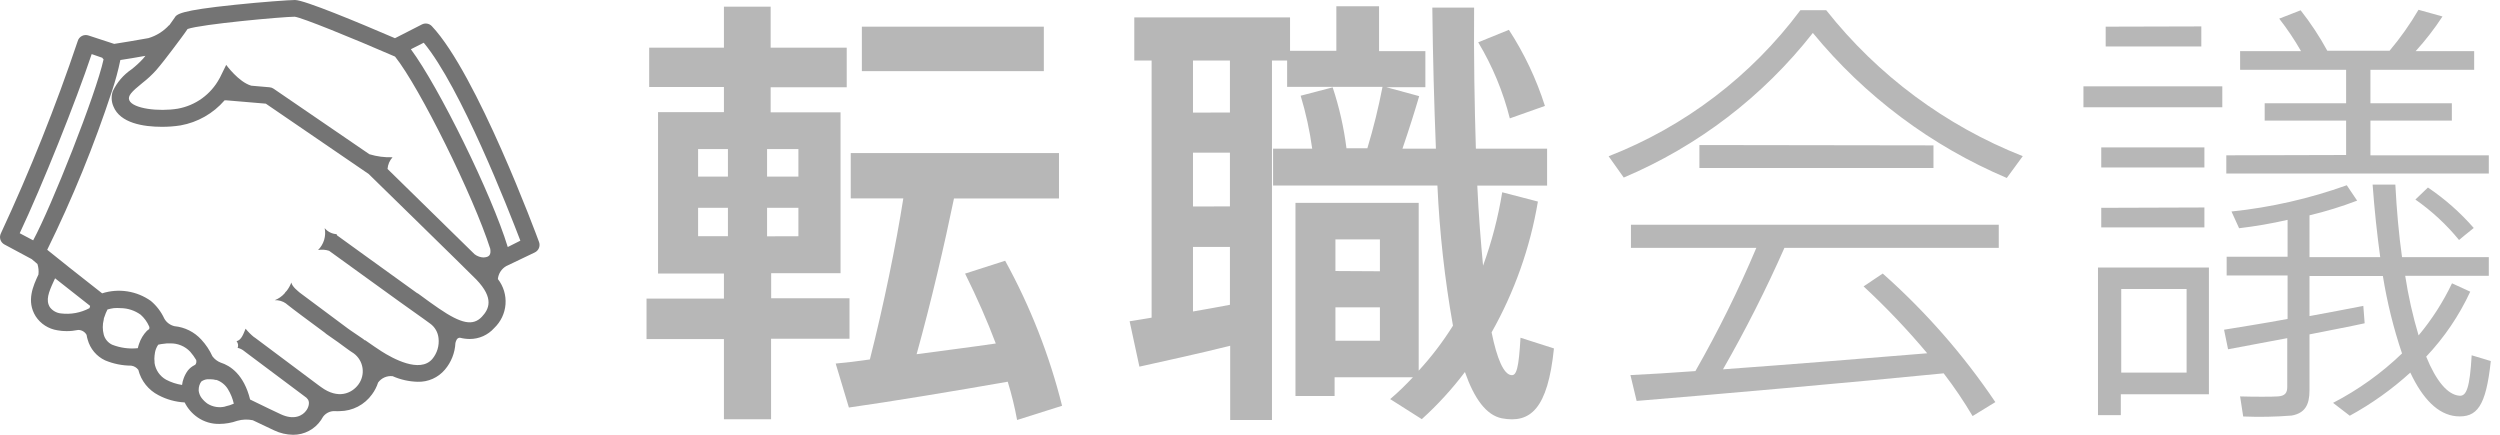 <svg width="138" height="24" viewBox="0 0 138 24" fill="none" xmlns="http://www.w3.org/2000/svg">
<path d="M29.753 13.354C29.615 12.976 26.316 4.075 23.842 1.449C23.773 1.373 23.681 1.322 23.58 1.305C23.479 1.287 23.375 1.304 23.284 1.352L21.803 2.109C19.782 1.241 16.805 0 16.284 0C15.975 0 14.438 0.111 12.985 0.263C9.902 0.581 9.754 0.78 9.63 0.992C9.574 1.075 9.473 1.218 9.339 1.403V1.384C9.03 1.724 8.635 1.973 8.195 2.104C7.544 2.224 6.746 2.353 6.303 2.423L4.891 1.961C4.831 1.94 4.768 1.931 4.705 1.935C4.642 1.938 4.581 1.955 4.525 1.984C4.469 2.012 4.419 2.052 4.379 2.1C4.338 2.149 4.308 2.205 4.291 2.266C3.075 5.879 1.659 9.423 0.05 12.879C-0.005 12.988 -0.015 13.113 0.022 13.229C0.059 13.345 0.141 13.441 0.248 13.497L1.753 14.305L2.067 14.573C2.126 14.76 2.145 14.958 2.122 15.154C1.831 15.777 1.444 16.621 1.97 17.461C2.104 17.667 2.281 17.842 2.487 17.974C2.694 18.107 2.927 18.195 3.169 18.232C3.337 18.264 3.507 18.279 3.677 18.278C3.892 18.278 4.107 18.256 4.318 18.213V18.213C4.413 18.213 4.505 18.238 4.586 18.286C4.668 18.334 4.734 18.403 4.78 18.486V18.486C4.793 18.575 4.813 18.663 4.84 18.749C4.908 18.998 5.03 19.229 5.196 19.427C5.363 19.625 5.57 19.784 5.804 19.893C6.261 20.083 6.75 20.182 7.244 20.184V20.184C7.4 20.206 7.541 20.289 7.636 20.415C7.711 20.715 7.849 20.995 8.042 21.237C8.235 21.479 8.477 21.677 8.753 21.817C9.198 22.052 9.69 22.188 10.193 22.214V22.214C10.358 22.545 10.604 22.83 10.908 23.04C11.263 23.285 11.686 23.411 12.117 23.4C12.45 23.397 12.781 23.34 13.095 23.229V23.229C13.374 23.149 13.669 23.138 13.954 23.197C14.609 23.511 15.112 23.746 15.13 23.755C15.458 23.912 15.815 23.995 16.178 24C16.483 24.002 16.784 23.929 17.053 23.786C17.323 23.644 17.553 23.436 17.724 23.183L17.779 23.091C17.848 22.963 17.953 22.857 18.081 22.787C18.208 22.717 18.353 22.684 18.499 22.694V22.694C18.585 22.7 18.671 22.7 18.757 22.694C19.105 22.691 19.447 22.605 19.756 22.445C20.064 22.284 20.331 22.054 20.534 21.771C20.681 21.573 20.795 21.351 20.871 21.116C20.962 20.992 21.084 20.894 21.225 20.832C21.366 20.771 21.521 20.748 21.674 20.765C22.11 20.958 22.581 21.063 23.058 21.074C23.342 21.083 23.625 21.027 23.884 20.911C24.144 20.795 24.374 20.622 24.558 20.405C24.909 19.992 25.113 19.475 25.139 18.933C25.176 18.795 25.222 18.647 25.388 18.642C25.566 18.688 25.749 18.711 25.933 18.712C26.186 18.712 26.437 18.659 26.668 18.556C26.9 18.452 27.107 18.301 27.276 18.112C27.641 17.767 27.866 17.299 27.904 16.798C27.942 16.297 27.792 15.799 27.483 15.403C27.497 15.256 27.546 15.114 27.627 14.989C27.707 14.865 27.816 14.761 27.945 14.688L29.518 13.936C29.623 13.886 29.706 13.799 29.75 13.691C29.793 13.583 29.795 13.463 29.753 13.354V13.354ZM1.831 13.267L1.088 12.874C2.348 10.203 4.194 5.579 5.061 2.986L5.647 3.189C5.665 3.222 5.689 3.251 5.717 3.276C5.297 5.201 2.846 11.384 1.831 13.267ZM4.941 17.009C4.455 17.268 3.9 17.37 3.354 17.3C3.236 17.287 3.122 17.25 3.019 17.191C2.915 17.133 2.825 17.053 2.754 16.958C2.514 16.575 2.68 16.142 2.962 15.532L3.04 15.362L4.974 16.884C4.969 16.926 4.955 16.972 4.937 17.014L4.941 17.009ZM8.25 18.163L8.199 18.19C8.166 18.212 8.135 18.236 8.107 18.264C7.913 18.466 7.766 18.709 7.678 18.975C7.649 19.055 7.626 19.136 7.609 19.219C7.126 19.271 6.638 19.204 6.187 19.026C6.074 18.972 5.975 18.894 5.895 18.797C5.815 18.701 5.757 18.588 5.726 18.467C5.656 18.198 5.656 17.915 5.726 17.646C5.726 17.59 5.74 17.537 5.767 17.484C5.81 17.346 5.866 17.211 5.934 17.083C6.049 17.05 6.166 17.026 6.284 17.009C6.41 16.999 6.537 16.999 6.663 17.009C7.059 17.013 7.444 17.141 7.765 17.373C7.963 17.549 8.12 17.764 8.227 18.006V18.006C8.241 18.032 8.248 18.061 8.248 18.091C8.248 18.121 8.241 18.15 8.227 18.177L8.25 18.163ZM10.783 20.133L10.728 20.161C10.586 20.233 10.461 20.335 10.363 20.461C10.268 20.592 10.192 20.737 10.137 20.89C10.093 21.006 10.063 21.127 10.05 21.25C9.742 21.202 9.444 21.104 9.168 20.959C8.998 20.864 8.852 20.732 8.742 20.572C8.632 20.412 8.559 20.229 8.531 20.036C8.529 20.015 8.529 19.993 8.531 19.971C8.517 19.858 8.517 19.743 8.531 19.63C8.536 19.565 8.545 19.5 8.559 19.436C8.589 19.289 8.649 19.149 8.735 19.026L8.901 18.993C8.999 18.978 9.101 18.965 9.205 18.956H9.39C9.597 18.949 9.804 18.987 9.996 19.067C10.188 19.146 10.36 19.266 10.502 19.418C10.627 19.561 10.738 19.715 10.834 19.879V19.907C10.843 19.947 10.842 19.989 10.832 20.029C10.821 20.07 10.802 20.107 10.774 20.138L10.783 20.133ZM12.435 22.44C12.271 22.481 12.1 22.488 11.933 22.462C11.766 22.436 11.606 22.377 11.462 22.288C11.335 22.2 11.223 22.092 11.129 21.97C11.042 21.853 10.987 21.717 10.968 21.573C10.967 21.556 10.967 21.539 10.968 21.522C10.965 21.357 11.015 21.195 11.111 21.061C11.206 20.992 11.318 20.949 11.434 20.936C11.5 20.931 11.566 20.931 11.632 20.936C11.726 20.936 11.819 20.948 11.909 20.973H11.955C12.214 21.065 12.434 21.242 12.578 21.476C12.732 21.725 12.842 21.998 12.906 22.283C12.758 22.349 12.603 22.399 12.445 22.431L12.435 22.44ZM26.597 17.489C26.108 18.001 25.467 17.877 24.225 17.027L23.764 16.704L23.681 16.645L23.086 16.211L23.003 16.165C21.3 14.946 18.716 13.068 18.679 13.045L18.628 13.013C18.605 12.988 18.588 12.958 18.577 12.925C18.451 12.918 18.328 12.884 18.215 12.827C18.102 12.77 18.003 12.69 17.922 12.593C17.966 12.809 17.956 13.032 17.892 13.243C17.828 13.454 17.713 13.646 17.557 13.802C17.761 13.766 17.97 13.78 18.166 13.844C18.628 14.166 22.01 16.64 23.376 17.595L23.745 17.863C23.875 17.956 23.983 18.076 24.062 18.215C24.142 18.353 24.191 18.507 24.207 18.666C24.231 18.871 24.212 19.08 24.153 19.278C24.093 19.476 23.994 19.661 23.861 19.819C23.173 20.617 21.669 19.782 21.055 19.39C20.834 19.247 20.52 19.035 20.16 18.781H20.132L20.04 18.707L19.362 18.246L19.186 18.121C18.157 17.351 17.059 16.534 16.542 16.151C16.459 16.072 16.136 15.841 16.081 15.597C16.018 15.763 15.931 15.919 15.822 16.058C15.798 16.077 15.776 16.099 15.758 16.123C15.739 16.146 15.722 16.171 15.707 16.197C15.559 16.362 15.374 16.49 15.167 16.571C15.387 16.561 15.605 16.624 15.785 16.751L15.827 16.788C16.205 17.092 17.045 17.71 17.931 18.366C17.953 18.39 17.978 18.412 18.005 18.43L18.605 18.85L18.646 18.878C18.956 19.099 19.256 19.339 19.532 19.51C19.793 19.705 19.965 19.995 20.012 20.317C20.059 20.639 19.976 20.966 19.782 21.227C19.417 21.72 18.66 22.053 17.728 21.37L17.562 21.25L14.064 18.633L14.018 18.606C13.848 18.468 13.694 18.314 13.557 18.144C13.441 18.412 13.34 18.762 13.058 18.836C13.101 18.886 13.129 18.946 13.139 19.01C13.15 19.075 13.143 19.14 13.118 19.201C13.256 19.233 13.384 19.298 13.492 19.39V19.39L13.594 19.468L16.911 21.951L16.957 22.002C17.114 22.149 17.059 22.436 16.925 22.634C16.708 22.962 16.219 23.202 15.504 22.869C15.236 22.749 14.535 22.408 13.806 22.053C13.464 20.668 12.703 20.179 12.186 20.018C12.002 19.947 11.842 19.825 11.725 19.667C11.571 19.328 11.364 19.017 11.111 18.744C10.727 18.324 10.201 18.061 9.634 18.006V18.006C9.515 17.979 9.403 17.927 9.305 17.854C9.207 17.781 9.126 17.688 9.067 17.581C8.894 17.208 8.642 16.877 8.328 16.612C7.943 16.339 7.5 16.158 7.033 16.085C6.566 16.012 6.088 16.049 5.638 16.192C4.342 15.177 3.146 14.231 2.606 13.788C4.001 10.953 5.196 8.023 6.183 5.021C6.37 4.461 6.524 3.891 6.644 3.313C7.023 3.253 7.567 3.17 8.028 3.082L7.89 3.249C7.696 3.46 7.484 3.654 7.258 3.83C6.811 4.133 6.454 4.55 6.224 5.039C6.132 5.312 6.145 5.61 6.261 5.874C6.63 6.797 7.913 7 8.933 7C9.279 7.002 9.625 6.976 9.967 6.922C10.912 6.753 11.771 6.264 12.398 5.537V5.537H12.486L14.673 5.722L20.349 9.603C20.774 10.018 25.601 14.734 26.247 15.385L26.293 15.431C27.299 16.478 26.985 17.074 26.597 17.489ZM26.722 14.213C26.531 14.213 26.346 14.149 26.196 14.033L21.392 9.326C21.41 9.086 21.507 8.858 21.669 8.68C21.237 8.696 20.805 8.64 20.391 8.514L15.102 4.896C15.037 4.851 14.96 4.824 14.881 4.818L13.87 4.73C13.169 4.527 12.486 3.581 12.486 3.581L12.135 4.296L12.112 4.333C11.88 4.766 11.552 5.14 11.154 5.429C10.756 5.717 10.298 5.912 9.814 5.999C8.762 6.174 7.336 5.999 7.138 5.537C7.041 5.302 7.244 5.076 7.862 4.578C8.135 4.367 8.388 4.132 8.619 3.876C8.901 3.549 9.237 3.115 9.542 2.709C9.847 2.303 10.193 1.846 10.354 1.601C11.092 1.334 15.633 0.923 16.27 0.923C16.662 0.969 19.385 2.072 21.807 3.124C23.164 4.822 26.136 10.835 27.063 13.737C27.109 14.056 27.017 14.19 26.722 14.208V14.213ZM28.028 13.636C27.142 10.724 24.225 4.799 22.68 2.718L23.39 2.358C25.425 4.804 28.074 11.587 28.724 13.285L28.028 13.636Z" fill="#747474"/>
<path d="M39.961 16.483V15.099H36.324V6.188H39.961V4.804H35.835V2.63H39.961V0.369H42.54V2.63H46.739V4.818H42.54V6.202H46.398V15.08H42.568V16.465H46.892V18.698H42.563V23.142H39.961V18.716H35.688V16.483H39.961ZM38.535 9.75H40.182V8.228H38.535V9.75ZM38.535 13.04H40.182V11.472H38.535V13.04ZM44.072 9.75V8.228H42.342V9.75H44.072ZM44.072 13.04V11.472H42.342V13.045L44.072 13.04ZM48.017 19.842C48.779 16.848 49.467 13.479 49.863 10.95H46.961V8.449H58.456V10.955H52.66C52.143 13.46 51.409 16.631 50.597 19.552C52.069 19.353 53.62 19.159 54.967 18.961C54.505 17.733 53.933 16.432 53.273 15.103L55.484 14.393C56.871 16.915 57.928 19.606 58.626 22.399L56.144 23.183C56.013 22.469 55.84 21.764 55.627 21.07C52.858 21.559 49.12 22.177 46.859 22.496L46.13 20.068C46.689 20.018 47.33 19.944 48.017 19.842ZM57.62 1.472V3.927H47.575V1.472H57.62Z" fill="#B7B7B7"/>
<path d="M63.569 17.535V3.341H62.613V0.96H71.21V2.806H73.766V0.346H76.124V2.824H78.681V4.813H76.521L78.339 5.307C78.095 6.142 77.776 7.153 77.416 8.205H79.262C79.165 5.75 79.092 3.129 79.064 0.42H81.371C81.348 3.147 81.394 5.801 81.468 8.205H85.4V10.244H81.546C81.62 11.864 81.74 13.341 81.865 14.665C82.344 13.351 82.698 11.994 82.922 10.613L84.892 11.126C84.466 13.663 83.601 16.107 82.336 18.347C82.631 19.796 83 20.655 83.415 20.705C83.711 20.756 83.835 20.336 83.932 18.643L85.778 19.233C85.436 22.574 84.477 23.386 82.903 23.091C82.045 22.92 81.38 22.011 80.864 20.535C80.155 21.476 79.357 22.348 78.483 23.137L76.738 22.03C77.2 21.637 77.597 21.245 77.993 20.825H73.67V21.859H71.51V11.2H78.312V20.461C79.017 19.693 79.651 18.862 80.204 17.978C79.75 15.42 79.463 12.835 79.345 10.24H70.273V8.205H72.433C72.298 7.216 72.085 6.239 71.796 5.284L73.563 4.822C73.927 5.916 74.182 7.043 74.325 8.186H75.478C75.815 7.071 76.094 5.939 76.314 4.795H71.049V3.341H70.213V23.183H67.906V19.086C66.236 19.506 64.215 19.944 62.895 20.239L62.355 17.734C62.682 17.683 63.102 17.609 63.569 17.535ZM67.892 6.211V3.341H65.853V6.216L67.892 6.211ZM67.892 11.393V8.426H65.853V11.398L67.892 11.393ZM67.892 16.82V13.631H65.853V17.194C66.54 17.074 67.251 16.949 67.892 16.825V16.82ZM76.171 14.974V13.216H73.716V14.96L76.171 14.974ZM73.716 16.963V18.809H76.171V16.963H73.716ZM83.291 1.647C84.139 2.951 84.808 4.364 85.28 5.847L83.342 6.534C82.97 5.056 82.382 3.641 81.597 2.335L83.291 1.647Z" fill="#B7B7B7"/>
<path d="M89.631 9.801L88.796 8.625C93.01 6.983 96.678 4.189 99.382 0.563H100.807C103.65 4.158 107.393 6.938 111.656 8.62L110.775 9.824C106.612 8.059 102.939 5.312 100.069 1.818C97.323 5.321 93.731 8.068 89.631 9.801V9.801ZM93.586 20.484C94.841 18.285 95.964 16.014 96.95 13.682H90.028V12.404H110.332V13.682H98.5C97.487 15.975 96.355 18.213 95.109 20.387C98.8 20.119 103.115 19.773 106.382 19.501C105.29 18.198 104.117 16.965 102.87 15.809L103.927 15.099C106.289 17.193 108.378 19.578 110.143 22.196L108.887 22.966C108.403 22.149 107.87 21.361 107.291 20.608C102.353 21.098 94.569 21.785 90.342 22.131L90 20.705C91.006 20.655 92.234 20.585 93.586 20.484ZM106.728 8.025V9.275H93.807V8.006L106.728 8.025Z" fill="#B7B7B7"/>
<path d="M122.671 4.767V5.921H115.006V4.767H122.671ZM117.069 14.767H121.932V21.762H117.069V22.916H115.809V14.767H117.06H117.069ZM121.683 8.136V9.243H115.989V8.136H121.683ZM121.683 11.453V12.552H115.989V11.472L121.683 11.453ZM121.513 1.458V2.566H116.234V1.472L121.513 1.458ZM120.7 20.567V15.953H117.092V20.567H120.7ZM126.275 17.595V15.205H122.911V14.171H126.275V12.136C125.391 12.338 124.498 12.492 123.598 12.598L123.178 11.675C125.35 11.449 127.486 10.962 129.542 10.226L130.114 11.075C129.256 11.402 128.377 11.674 127.484 11.887V14.194H131.388C131.217 12.944 131.069 11.592 130.968 10.189H132.223C132.297 11.615 132.417 12.958 132.592 14.194H137.382V15.223H132.767C132.937 16.336 133.184 17.435 133.506 18.514C134.239 17.637 134.859 16.671 135.351 15.639L136.357 16.1C135.746 17.419 134.925 18.63 133.926 19.686C134.465 21.01 135.102 21.799 135.771 21.845C136.14 21.868 136.334 21.425 136.436 19.612L137.492 19.93C137.225 22.436 136.731 23.073 135.577 22.976C134.572 22.879 133.732 22.016 133.049 20.567C132.034 21.491 130.912 22.29 129.708 22.948L128.785 22.238C130.179 21.517 131.461 20.598 132.592 19.51C132.122 18.118 131.769 16.688 131.535 15.237H127.484V17.448C128.563 17.249 129.597 17.055 130.455 16.885L130.529 17.845C129.643 18.043 128.563 18.237 127.484 18.458V21.555C127.484 22.339 127.239 22.805 126.501 22.939C125.611 23.01 124.717 23.027 123.824 22.99L123.654 21.882C124.392 21.905 125.449 21.905 125.739 21.882C126.132 21.859 126.256 21.684 126.256 21.365V18.666C125.029 18.887 123.852 19.127 122.989 19.28L122.768 18.2C123.654 18.052 124.927 17.858 126.256 17.609L126.275 17.595ZM129.505 8.556V6.659H125.01V5.699H129.505V3.853H123.654V2.824H127.018C126.659 2.198 126.257 1.598 125.813 1.029L126.995 0.568C127.547 1.269 128.04 2.017 128.467 2.801H131.904C132.5 2.094 133.034 1.338 133.501 0.54L134.825 0.909C134.383 1.586 133.888 2.226 133.344 2.824H136.574V3.853H130.848V5.699H135.342V6.659H130.848V8.574H137.382V9.58H122.892V8.574L129.505 8.556ZM134.022 10.351C134.958 10.982 135.809 11.733 136.551 12.584C136.09 12.953 135.914 13.101 135.739 13.248C135.043 12.396 134.232 11.645 133.33 11.015L134.022 10.351Z" fill="#B7B7B7"/>
</svg>
